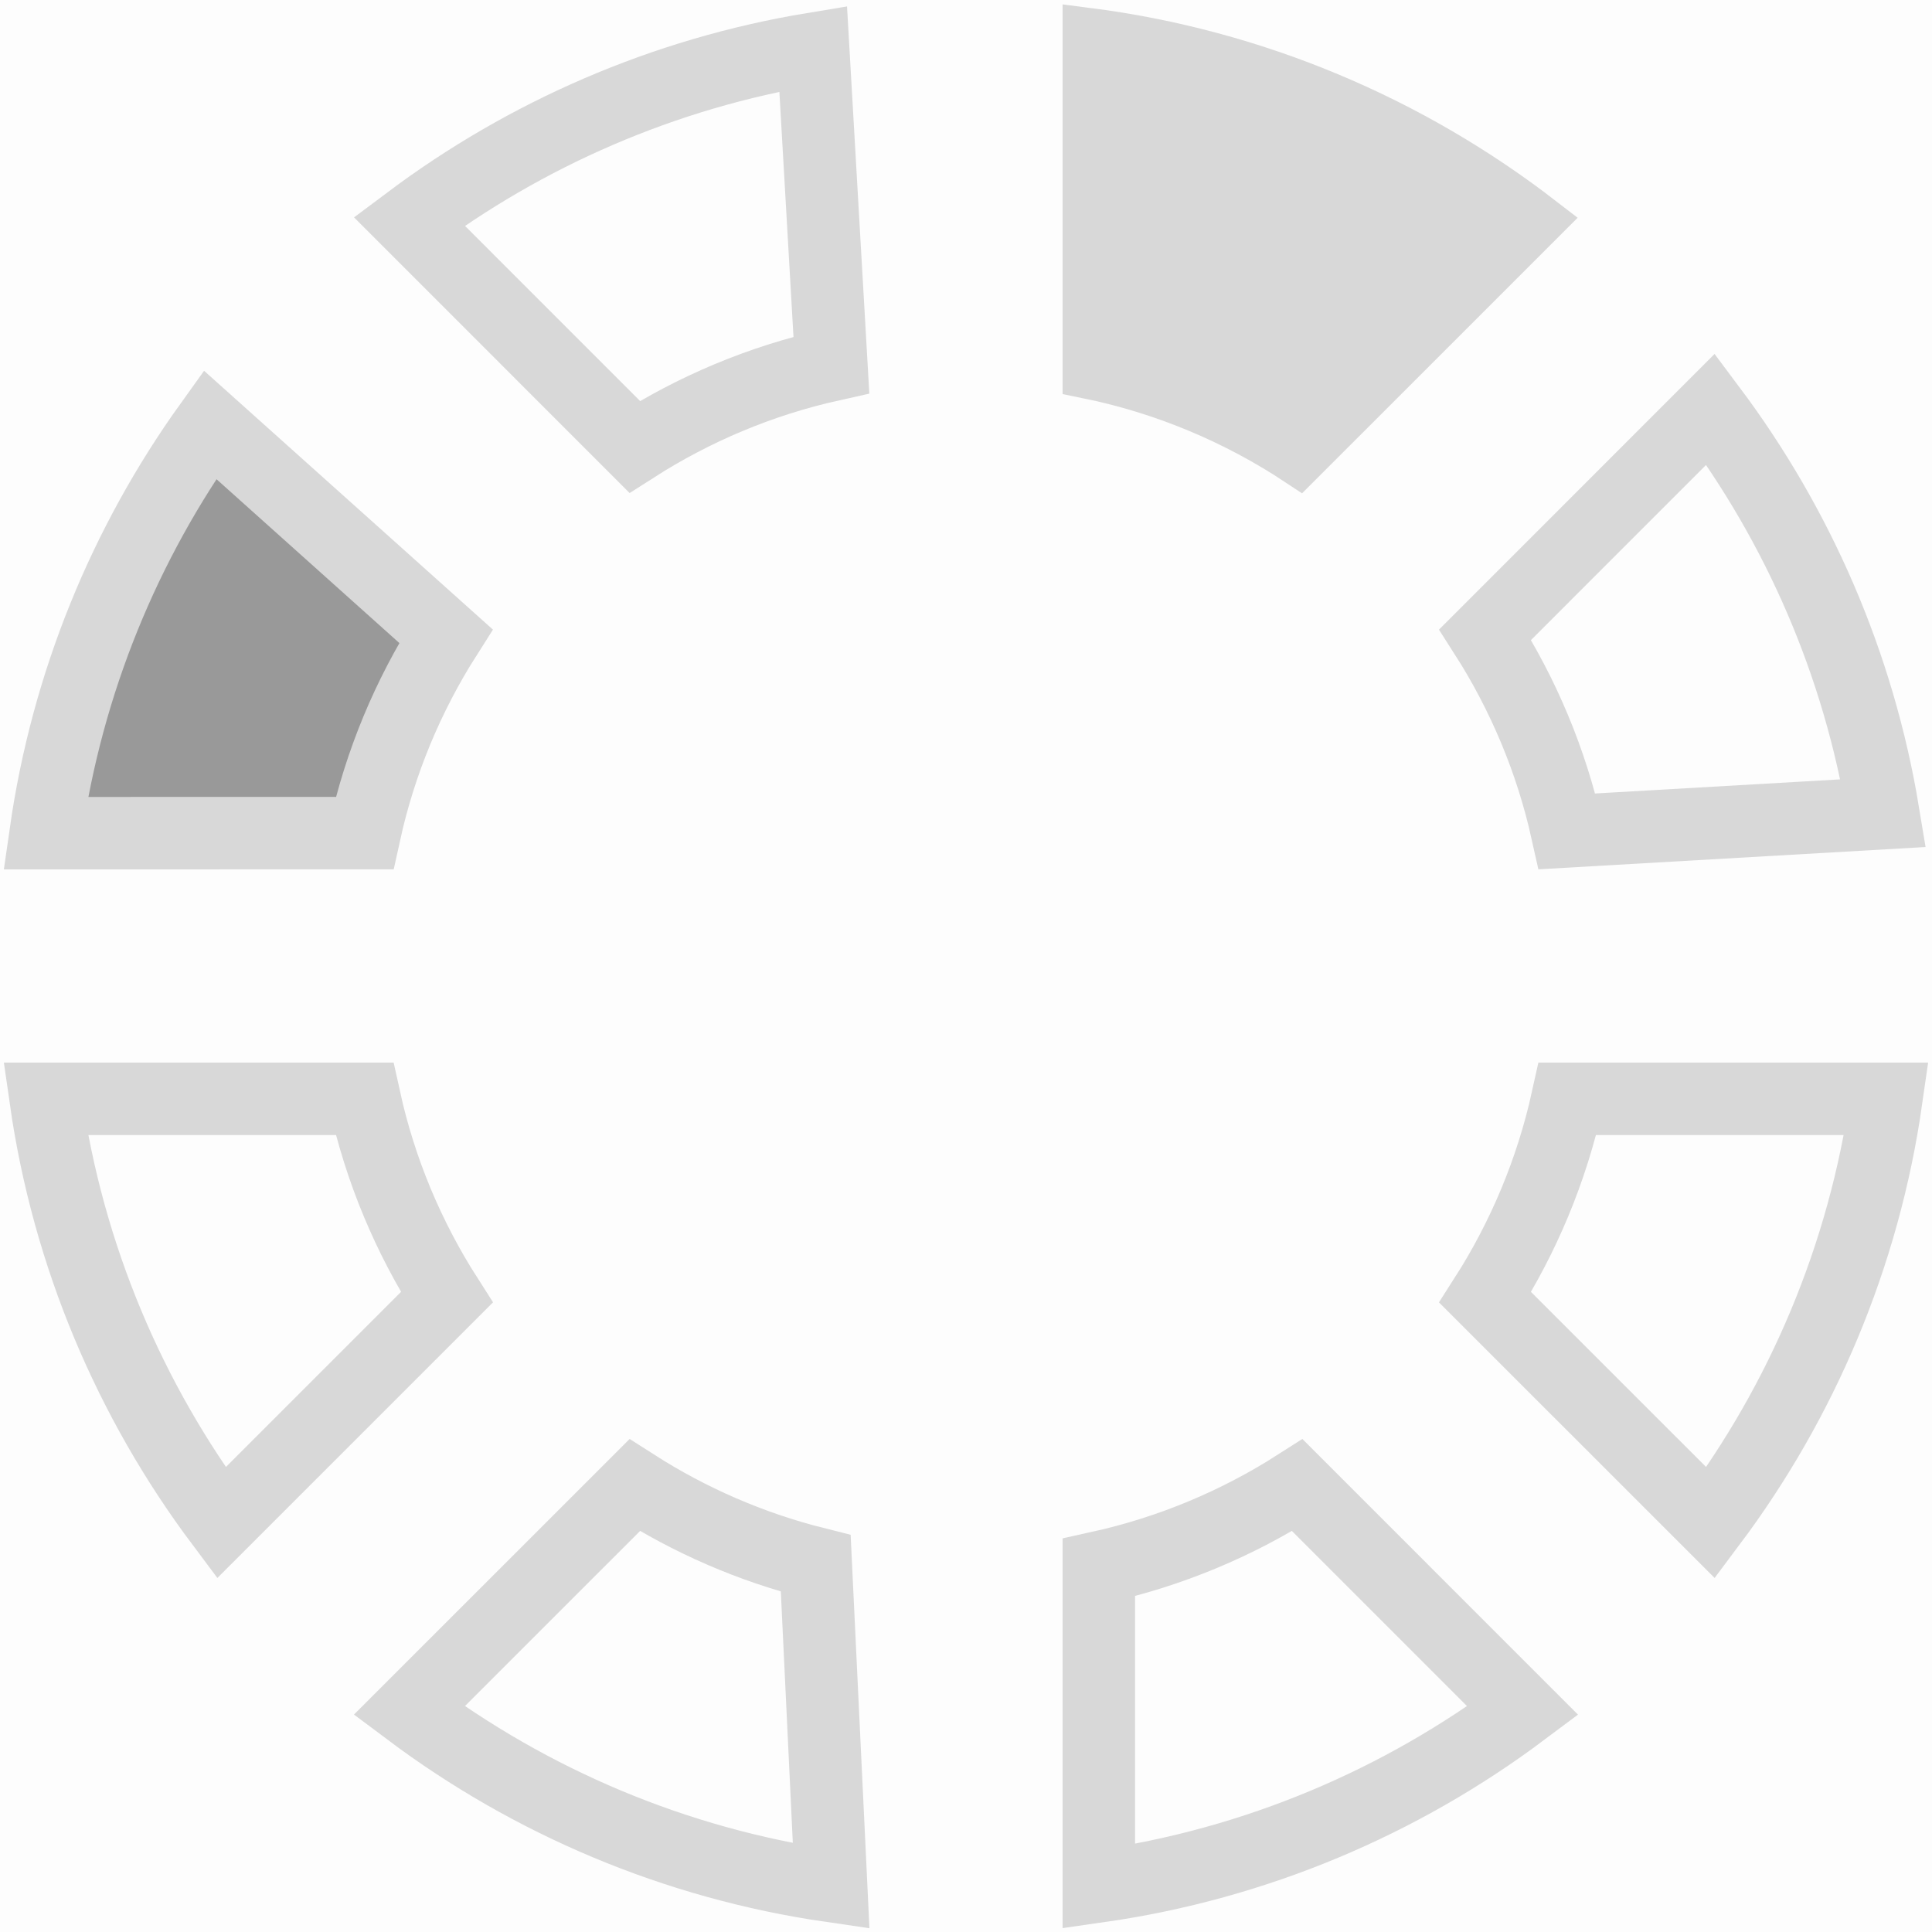 <svg xmlns="http://www.w3.org/2000/svg" width="40" height="40" viewBox="0 0 40 40"><g id="actionimage_color_picker" fill="none" fill-rule="evenodd" stroke="none" stroke-width="1"><rect id="Rectangle" width="40" height="40" x="0" y="0" fill="#000" fill-opacity=".01"/><path id="Shape" stroke="#D8D8D8" stroke-width="1.5" d="M13.14,30.749 C14.279,31.477 15.541,32.03 16.889,32.368 L17.208,39.049 C13.963,38.578 10.98,37.297 8.471,35.417 Z M26.86,30.749 L31.528,35.418 C29.009,37.305 26.011,38.589 22.75,39.055 L22.75,32.453 C24.233,32.126 25.62,31.542 26.86,30.749 Z M7.547,22.75 C7.873,24.233 8.458,25.619 9.251,26.859 L4.582,31.528 C2.695,29.009 1.411,26.011 0.945,22.75 Z M39.055,22.75 C38.589,26.011 37.305,29.009 35.418,31.528 L30.749,26.86 C31.542,25.62 32.126,24.233 32.453,22.75 Z M35.417,8.471 C37.224,10.884 38.479,13.735 38.991,16.836 L32.444,17.213 C32.117,15.743 31.535,14.37 30.749,13.14 Z M16.836,1.009 L17.213,7.556 C15.743,7.883 14.37,8.465 13.14,9.251 L8.472,4.582 C10.884,2.775 13.735,1.521 16.836,1.009 Z"/><path id="Path" fill="#999" stroke="#D8D8D8" stroke-width="1.5" d="M4.347,8.793 L9.232,13.17 C8.449,14.402 7.871,15.778 7.548,17.249 L0.945,17.25 C1.392,14.126 2.588,11.244 4.347,8.793 Z"/><path fill="#D8D8D8" stroke="#D8D8D8" d="M22.5,0.659 C26.014,1.108 29.236,2.494 31.908,4.557 L26.893,9.571 C25.581,8.702 24.095,8.074 22.5,7.75 Z"/></g></svg>